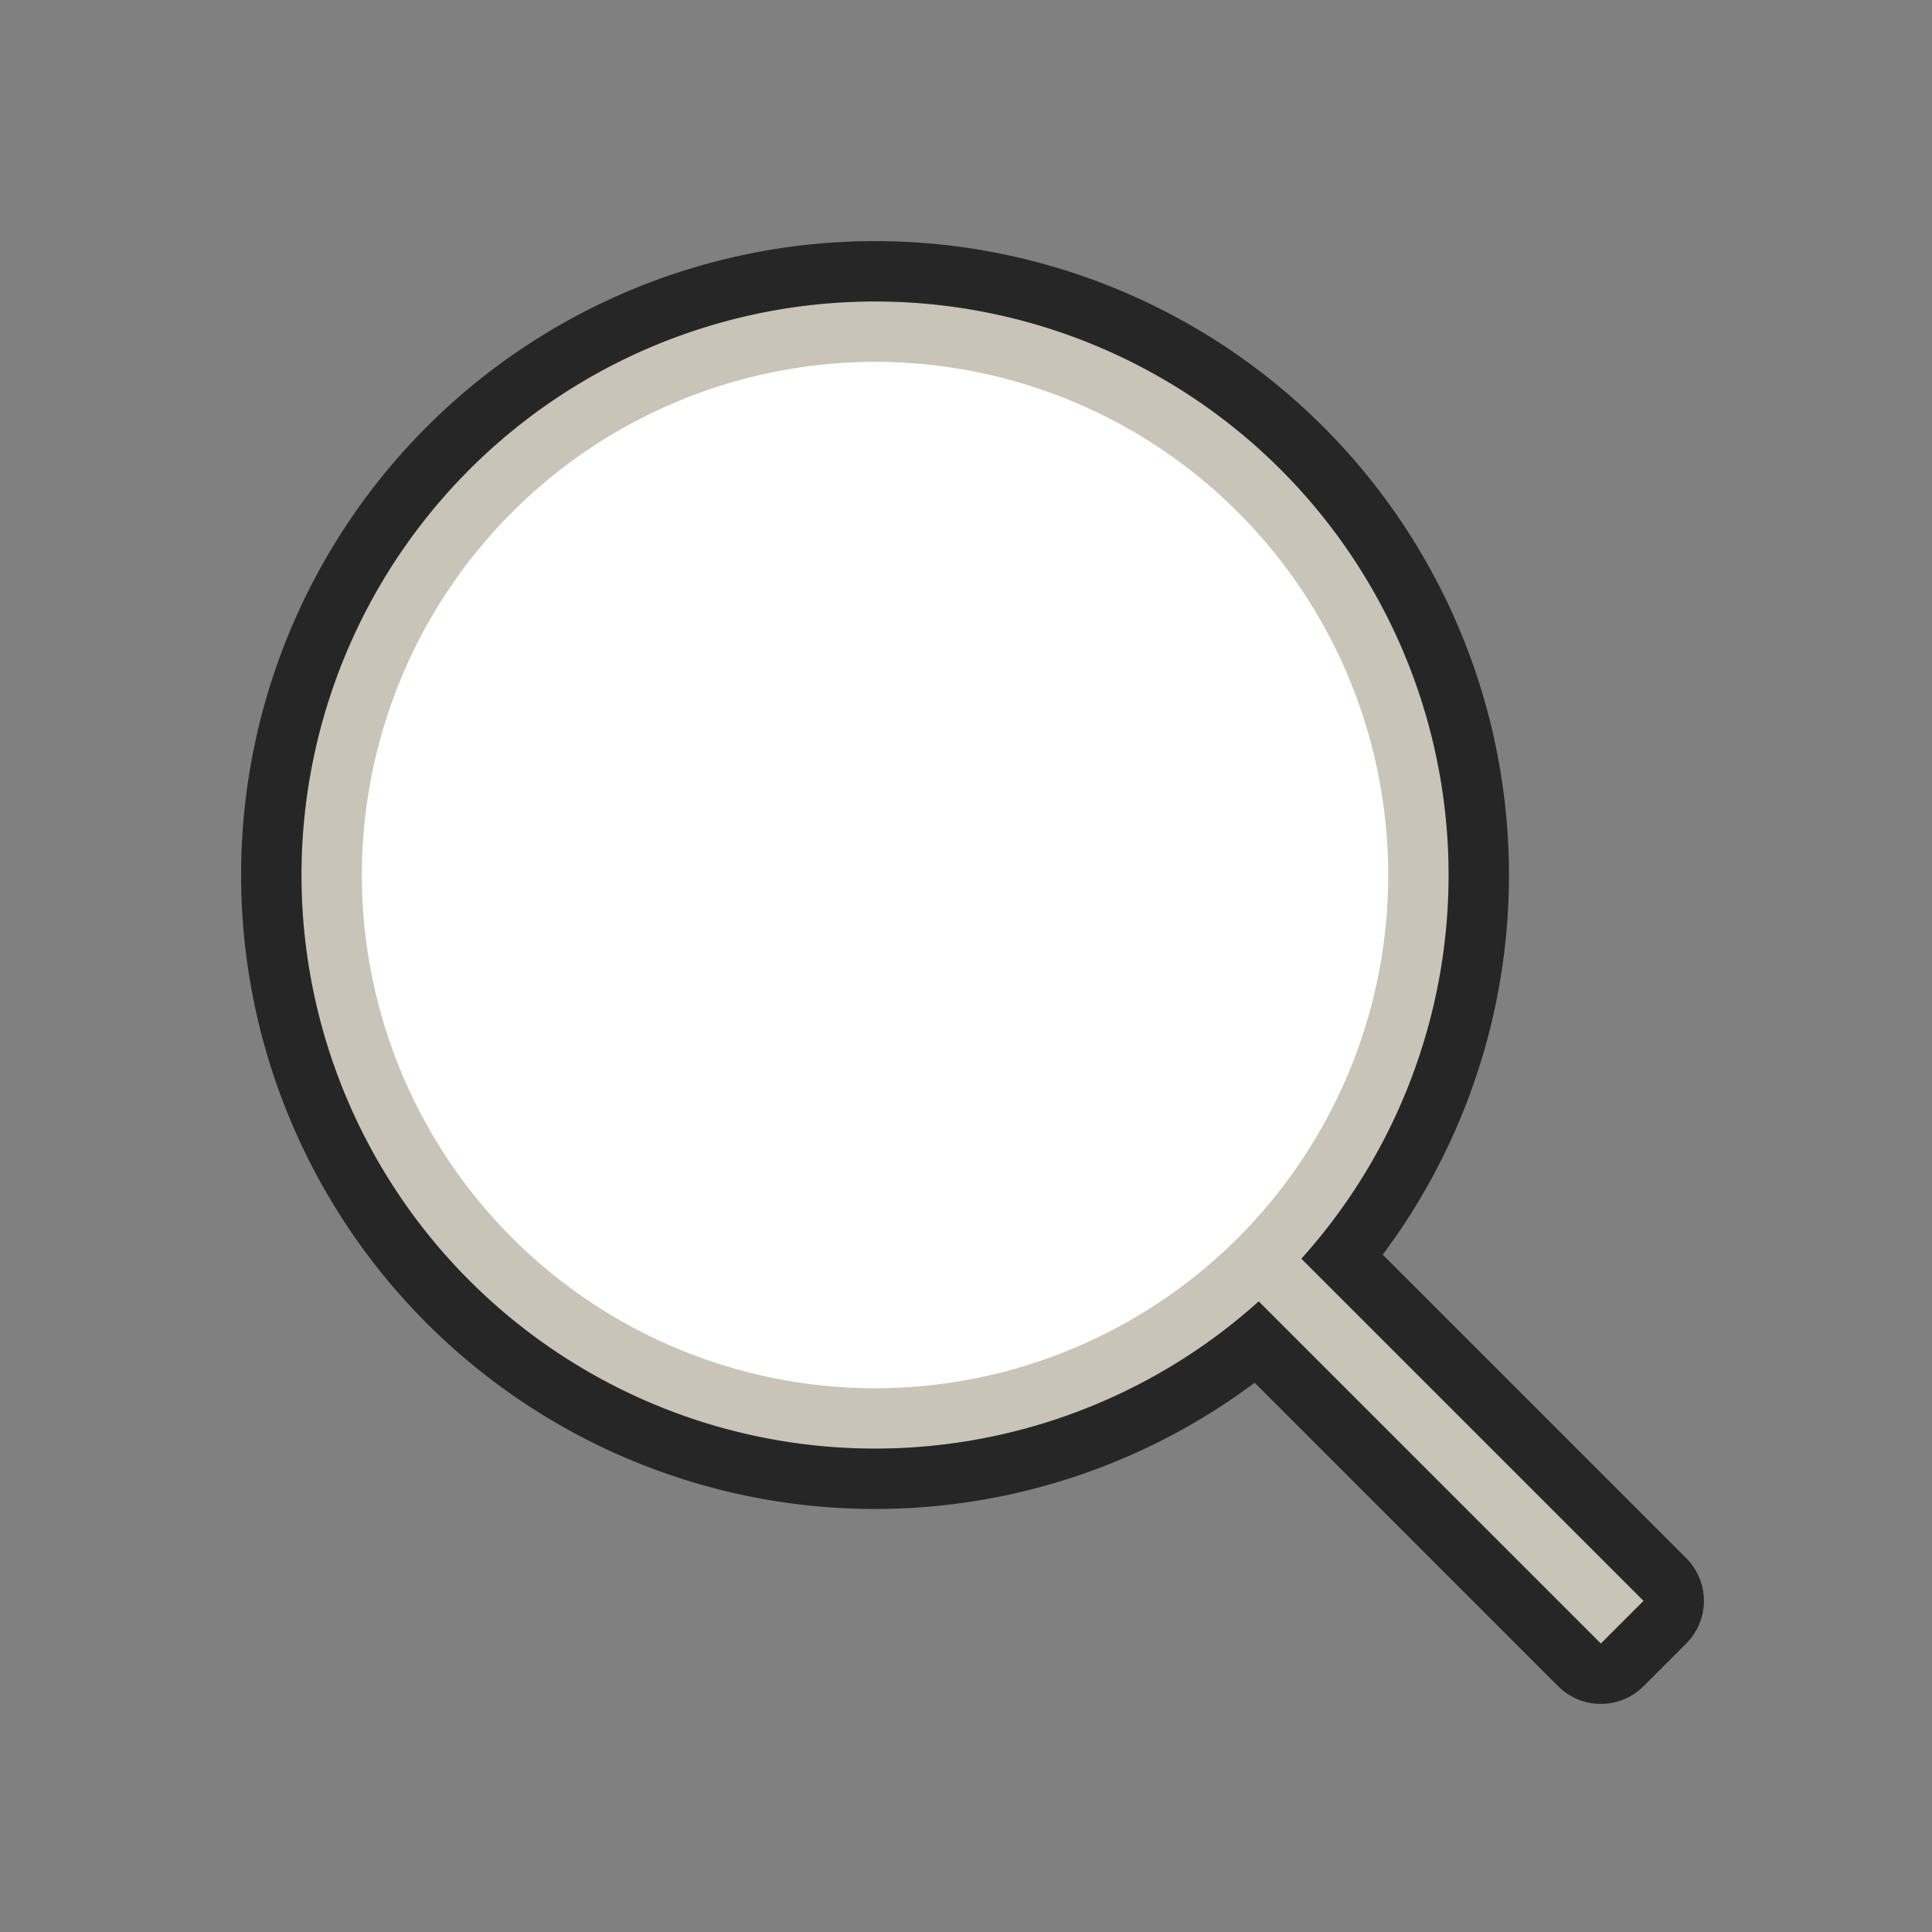 <?xml version="1.0" encoding="UTF-8" standalone="no"?>
<svg
   xmlns:dc="http://purl.org/dc/elements/1.1/"
   xmlns:cc="http://creativecommons.org/ns#"
   xmlns:rdf="http://www.w3.org/1999/02/22-rdf-syntax-ns#"
   xmlns:svg="http://www.w3.org/2000/svg"
   xmlns="http://www.w3.org/2000/svg"
   xmlns:sodipodi="http://sodipodi.sourceforge.net/DTD/sodipodi-0.dtd"
   xmlns:inkscape="http://www.inkscape.org/namespaces/inkscape"
   viewBox="0 0 32 32"
   version="1.1"
   id="svg4"
   sodipodi:docname="recsearch.svg"
   inkscape:export-filename="/home/jupiter007/Libreoffice yaru theme fullcolor/build/cmd/32/recsearch.png"
   inkscape:export-xdpi="95"
   inkscape:export-ydpi="95"
   inkscape:version="1.0.1 (3bc2e813f5, 2020-09-07)">
  <rect x="0" y="0" width="32" height="32" fill="#808080" stroke="none"/>
  <defs
     id="defs8" />
  <sodipodi:namedview
     pagecolor="#ffffff"
     bordercolor="#666666"
     borderopacity="1"
     objecttolerance="10"
     gridtolerance="10"
     guidetolerance="10"
     inkscape:pageopacity="0"
     inkscape:pageshadow="2"
     inkscape:window-width="1920"
     inkscape:window-height="1011"
     id="namedview6"
     showgrid="true"
     inkscape:zoom="7.375"
     inkscape:cx="16.592474"
     inkscape:cy="13.185564"
     inkscape:window-x="0"
     inkscape:window-y="0"
     inkscape:window-maximized="1"
     inkscape:current-layer="svg4"
     inkscape:document-rotation="0"
     inkscape:snap-bbox="true"
     inkscape:bbox-paths="true"
     inkscape:bbox-nodes="true"
     inkscape:snap-bbox-edge-midpoints="true"
     inkscape:snap-bbox-midpoints="true"
     inkscape:snap-center="true">
    <inkscape:grid
       type="xygrid"
       id="grid832"
       dotted="false" />
    <inkscape:grid
       type="xygrid"
       id="grid857"
       dotted="true"
       spacingx="0.5"
       spacingy="0.5"
       empspacing="10" />
  </sodipodi:namedview>
  <path
     id="path855"
     style="opacity:0.7;fill:#000000;fill-opacity:1;fill-rule:evenodd;stroke:#000000;stroke-width:2;stroke-linecap:round;stroke-linejoin:round;stroke-miterlimit:4;stroke-dasharray:none"
     d="m 7.776,7.776 a 9.5,9.5 0 0 0 0,13.435 9.5,9.5 0 0 0 13.072,0.344 l 5.667,5.667 0.707,-0.707 -5.667,-5.667 a 9.5,9.5 0 0 0 -0.344,-13.072 9.5,9.5 0 0 0 -13.435,0 z"
     inkscape:transform-center-y="1.6139611"
     inkscape:transform-center-x="-1.6139611" />
  <path
     id="circle846"
     style="opacity:1;fill:#c8c4b7;fill-opacity:1;fill-rule:evenodd;stroke-width:4.471;stroke-linecap:round;stroke-linejoin:round"
     d="m 7.776,7.776 a 9.5,9.5 0 0 0 0,13.435 9.5,9.5 0 0 0 13.072,0.344 l 5.667,5.667 0.707,-0.707 -5.667,-5.667 a 9.5,9.5 0 0 0 -0.344,-13.072 9.5,9.5 0 0 0 -13.435,0 z"
     inkscape:transform-center-y="1.6139611"
     inkscape:transform-center-x="-1.6139611" />
  <circle
     style="opacity:1;fill:#ffffff;fill-rule:evenodd;stroke-width:4;stroke-linecap:round;stroke-linejoin:round"
     id="path844"
     cx="6.395652e-08"
     cy="20.497"
     r="8.5"
     transform="rotate(-45)" />
</svg>
